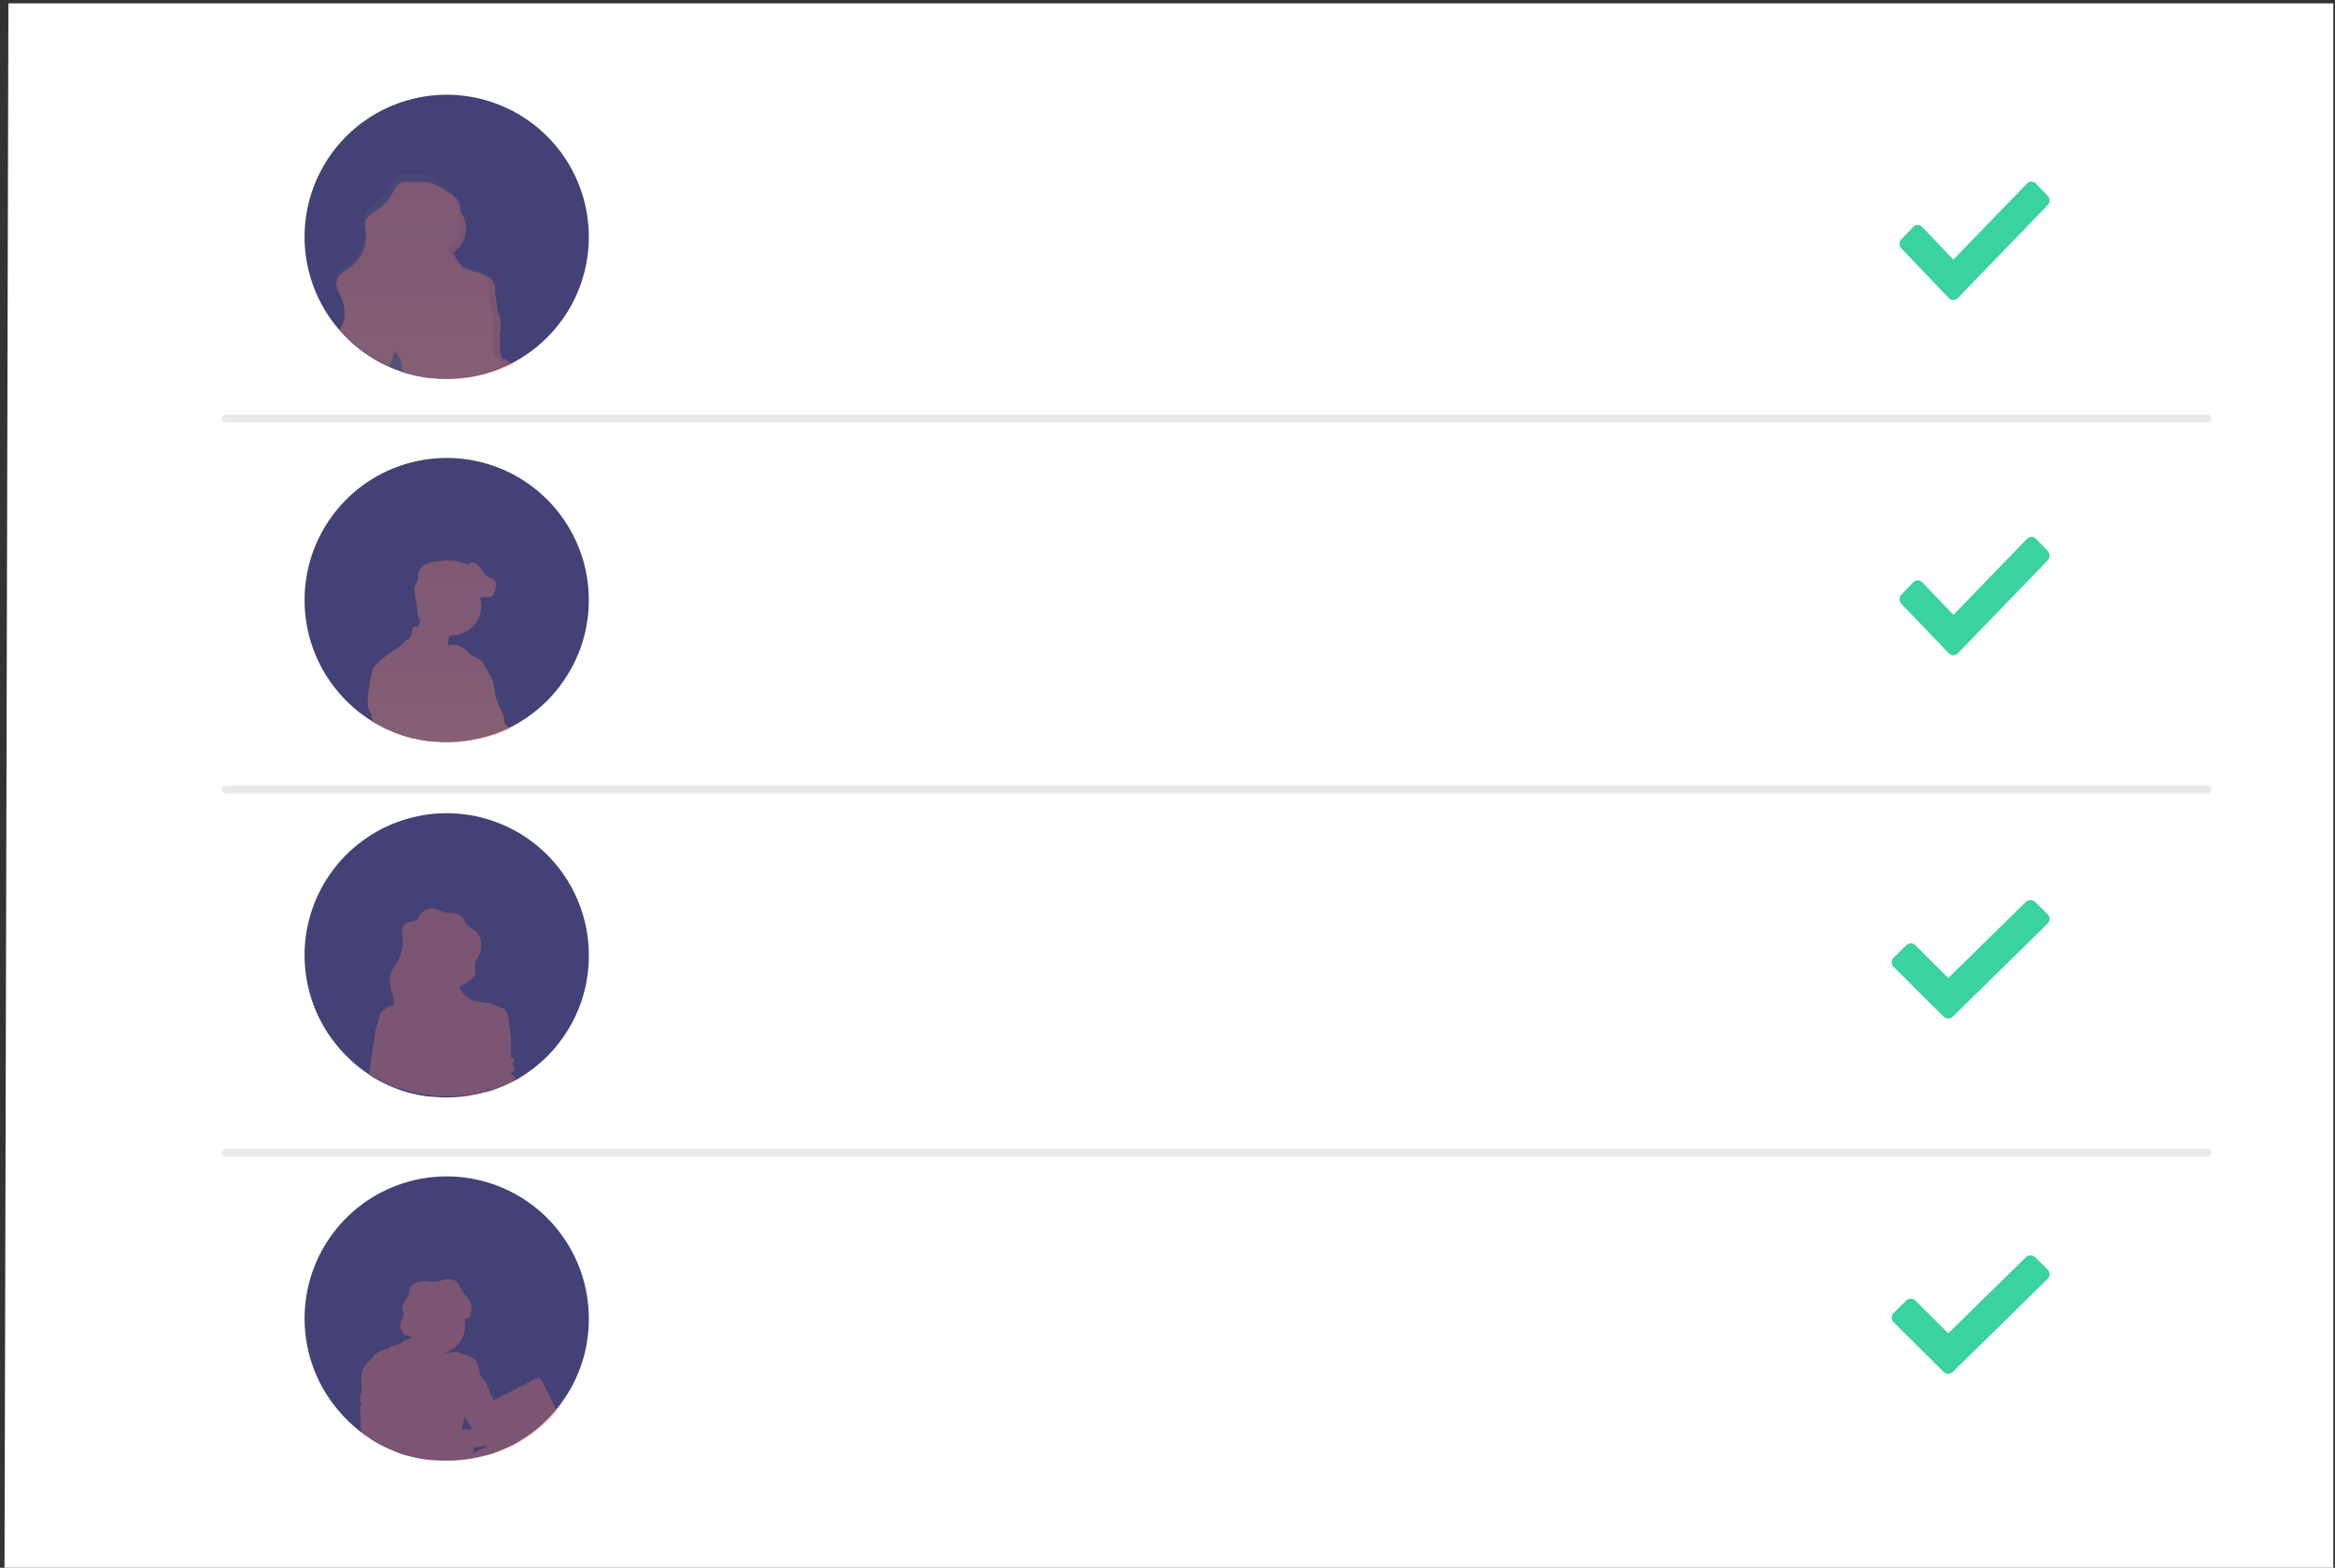 <?xml version="1.0" encoding="UTF-8"?>
<svg width="207px" height="139px" viewBox="0 0 207 139" version="1.1" xmlns="http://www.w3.org/2000/svg" xmlns:xlink="http://www.w3.org/1999/xlink">
    <rect x="0" y="0" width="207" height="139" fill="#333333" stroke="none"/>
    <!-- Generator: sketchtool 58 (101010) - https://sketch.com -->
    <title>FEB85097-8BB2-45A0-862E-9B2B8A3BF14B</title>
    <desc>Created with sketchtool.</desc>
    <defs>
        <linearGradient x1="49.975%" y1="99.91%" x2="49.975%" y2="-0.153%" id="linearGradient-1">
            <stop stop-color="#808080" stop-opacity="0.25" offset="0%"></stop>
            <stop stop-color="#808080" stop-opacity="0.12" offset="54%"></stop>
            <stop stop-color="#808080" stop-opacity="0.1" offset="100%"></stop>
        </linearGradient>
        <linearGradient x1="50.021%" y1="100.164%" x2="50.021%" y2="0.172%" id="linearGradient-2">
            <stop stop-color="#808080" stop-opacity="0.25" offset="0%"></stop>
            <stop stop-color="#808080" stop-opacity="0.12" offset="54%"></stop>
            <stop stop-color="#808080" stop-opacity="0.1" offset="100%"></stop>
        </linearGradient>
    </defs>
    <g id="Family-&amp;-Network" stroke="none" stroke-width="1" fill="none" fill-rule="evenodd">
        <g id="Family-&amp;-Access---Empty-state" transform="translate(-469, -220)">
            <g id="Card/Insurance" transform="translate(156, 160)">
                <g id="illustration" transform="translate(313, 60)">
                    <polygon id="Path" fill="#FFFFFF" fill-rule="nonzero" points="206.852 139.6 0.4 139 0.745 0.3 206.852 0.3"></polygon>
                    <path d="M20,37.1 L195.7,37.1" id="Path" stroke="#E0E0E0" stroke-width="0.7" opacity="0.7" stroke-linecap="round"></path>
                    <path d="M20,70 L195.7,70" id="Path" stroke="#E0E0E0" stroke-width="0.7" opacity="0.7" stroke-linecap="round"></path>
                    <path d="M20,102.2 L195.7,102.2" id="Path" stroke="#E0E0E0" stroke-width="0.7" opacity="0.7" stroke-linecap="round"></path>
                    <path d="M52.2,21.003 C52.201,25.44 49.868,29.551 46.058,31.825 L45.887,31.927 L45.562,32.107 L45.562,32.107 L45.254,32.268 L45.206,32.292 C45.077,32.356 44.946,32.418 44.812,32.477 C44.385,32.671 43.947,32.842 43.501,32.986 C43.208,33.08 42.914,33.166 42.616,33.238 C42.005,33.387 41.384,33.491 40.758,33.546 C40.377,33.581 39.994,33.6 39.605,33.6 C39.142,33.599 38.68,33.574 38.219,33.525 L38.139,33.525 C37.981,33.509 37.823,33.487 37.664,33.463 C37.162,33.384 36.664,33.276 36.174,33.139 L35.93,33.067 L35.716,33 L35.646,32.975 C35.208,32.831 34.778,32.663 34.359,32.471 L34.359,32.471 C33.639,32.143 32.952,31.745 32.308,31.284 L32.276,31.262 L32.255,31.246 L32.024,31.077 L31.85,30.943 C31.509,30.678 31.183,30.395 30.874,30.094 C30.584,29.815 30.309,29.523 30.048,29.217 C26.405,24.982 25.985,18.854 29.017,14.163 C32.049,9.471 37.808,7.335 43.166,8.916 C48.524,10.497 52.201,15.417 52.2,21.003 L52.2,21.003 Z" id="Path" fill="#434175" fill-rule="nonzero"></path>
                    <path d="M45.197,32.04 L45.197,32.04 L44.883,32.138 C44.706,32.148 44.532,32.089 44.396,31.972 L44.293,31.871 C44.231,31.796 44.144,31.746 44.049,31.733 L44.023,31.733 C43.987,31.74 43.95,31.74 43.914,31.733 C43.907,31.735 43.9,31.735 43.893,31.733 C43.857,31.709 43.834,31.668 43.832,31.624 C43.769,31.38 43.722,31.132 43.692,30.882 C43.676,30.61 43.676,30.338 43.692,30.066 C43.692,29.852 43.692,29.634 43.692,29.42 C43.727,29.176 43.747,28.931 43.753,28.686 C43.765,28.424 43.741,28.163 43.681,27.908 C43.645,27.768 43.596,27.631 43.533,27.501 L43.533,27.501 C43.491,27.134 43.441,26.767 43.39,26.413 C43.353,26.141 43.314,25.87 43.266,25.598 C43.277,25.553 43.286,25.508 43.293,25.462 C43.351,25.011 43.179,24.561 42.838,24.271 C42.735,24.183 42.621,24.111 42.499,24.057 C42.398,24.013 42.295,23.978 42.192,23.942 L40.531,23.399 C40.375,23.162 40.226,22.92 40.084,22.673 C39.95,22.452 39.833,22.22 39.734,21.98 C40.854,21.106 41.15,19.504 40.42,18.27 C40.393,18.226 40.361,18.185 40.332,18.145 L40.332,18.145 C40.345,17.931 40.321,17.717 40.261,17.511 C40.262,17.506 40.262,17.5 40.261,17.495 C40.229,17.324 40.15,17.167 40.033,17.041 L39.978,16.979 C39.952,16.947 39.925,16.917 39.896,16.889 C39.784,16.774 39.664,16.667 39.536,16.571 C38.986,16.147 38.248,15.63 37.576,15.459 C37.243,15.38 36.897,15.38 36.565,15.459 L36.565,15.459 L36.512,15.44 L36.414,15.421 L36.491,15.459 C36.136,15.374 35.766,15.381 35.414,15.478 C34.978,15.617 34.824,15.984 34.639,16.386 C34.343,17.031 33.887,17.584 33.316,17.99 C32.954,18.245 32.523,18.468 32.348,18.892 C32.173,19.316 32.298,19.743 32.332,20.172 C32.431,21.343 31.961,22.489 31.075,23.233 C30.581,23.641 29.922,23.981 29.814,24.633 C29.739,25.098 29.985,25.543 30.173,25.97 C30.567,26.878 30.702,27.984 30.239,28.851 C30.194,28.933 30.147,29.012 30.102,29.088 C30.353,29.403 30.631,29.702 30.896,29.99 C31.197,30.298 31.514,30.589 31.845,30.863 L32.015,31.001 L32.239,31.173 L32.261,31.192 L32.292,31.213 C32.917,31.686 33.585,32.095 34.287,32.434 C34.29,32.418 34.295,32.402 34.303,32.388 C34.3,32.406 34.3,32.424 34.303,32.442 C34.71,32.639 35.128,32.811 35.554,32.959 L35.62,32.983 L35.829,33.054 L36.068,33.127 C36.544,33.268 37.028,33.38 37.517,33.461 C37.671,33.486 37.824,33.508 37.98,33.524 L38.057,33.524 C38.505,33.574 38.956,33.599 39.406,33.6 C39.785,33.6 40.158,33.581 40.528,33.546 C41.137,33.488 41.742,33.382 42.335,33.228 C42.406,33.211 42.478,33.19 42.549,33.168 C42.766,33.108 42.98,33.043 43.195,32.969 C43.629,32.821 44.055,32.647 44.47,32.448 C44.599,32.385 44.734,32.322 44.853,32.257 L44.901,32.233 L45.2,32.067 L45.2,32.067 C45.193,32.06 45.192,32.048 45.197,32.04 L45.197,32.04 Z M34.597,31.665 C34.598,31.642 34.598,31.619 34.597,31.597 C34.59,31.524 34.59,31.452 34.597,31.379 C34.605,31.337 34.621,31.296 34.644,31.26 C34.644,31.303 34.644,31.347 34.644,31.39 C34.646,31.484 34.629,31.577 34.597,31.665 Z" id="Shape" fill="url(#linearGradient-1)" fill-rule="nonzero"></path>
                    <path d="M45.9,32.112 L45.9,32.112 L45.57,32.207 C45.386,32.217 45.205,32.161 45.062,32.048 C45.027,32.019 44.989,31.982 44.953,31.95 C44.889,31.877 44.798,31.83 44.7,31.818 L44.672,31.818 C44.635,31.826 44.596,31.826 44.558,31.818 C44.551,31.821 44.543,31.821 44.536,31.818 C44.499,31.794 44.475,31.755 44.47,31.712 C44.405,31.478 44.356,31.24 44.326,31 C44.309,30.735 44.309,30.47 44.326,30.205 C44.326,29.999 44.326,29.79 44.326,29.583 L44.326,29.583 C44.362,29.349 44.383,29.113 44.389,28.876 C44.401,28.625 44.376,28.373 44.315,28.129 C44.275,27.994 44.223,27.863 44.159,27.737 L44.159,27.737 C44.116,27.385 44.061,27.033 44.009,26.678 C43.971,26.413 43.93,26.149 43.878,25.884 C43.878,25.841 43.9,25.799 43.908,25.754 C43.968,25.318 43.787,24.883 43.431,24.61 C43.323,24.525 43.204,24.456 43.076,24.404 C42.973,24.361 42.864,24.327 42.754,24.292 L41.017,23.763 C40.856,23.535 40.7,23.302 40.55,23.066 C40.41,22.854 40.287,22.631 40.184,22.399 C41.359,21.582 41.674,20.018 40.902,18.832 C40.875,18.79 40.842,18.753 40.812,18.713 L40.812,18.713 C40.825,18.507 40.8,18.301 40.738,18.104 C40.739,18.099 40.739,18.093 40.738,18.088 C40.725,18.024 40.705,17.962 40.678,17.903 C40.632,17.811 40.572,17.726 40.501,17.651 L40.441,17.59 C40.415,17.56 40.387,17.532 40.356,17.505 C40.236,17.4 40.107,17.303 39.972,17.217 C39.396,16.809 38.624,16.314 37.92,16.158 C37.573,16.081 37.212,16.081 36.864,16.158 L36.864,16.158 L36.81,16.142 L36.709,16.123 L36.788,16.16 C36.416,16.078 36.03,16.084 35.661,16.179 C35.206,16.311 35.045,16.663 34.843,17.05 C34.535,17.671 34.065,18.202 33.479,18.591 C33.099,18.837 32.66,19.052 32.466,19.46 C32.273,19.867 32.412,20.278 32.45,20.691 C32.548,21.824 32.054,22.928 31.135,23.633 C30.617,24.025 29.926,24.351 29.815,24.978 C29.735,25.426 29.995,25.855 30.191,26.265 C30.603,27.136 30.737,28.201 30.259,29.035 C30.213,29.112 30.164,29.188 30.115,29.263 C30.378,29.564 30.659,29.853 30.955,30.128 C31.27,30.426 31.601,30.706 31.948,30.968 L32.125,31.1 L32.36,31.267 L32.382,31.283 L32.415,31.304 C33.07,31.76 33.769,32.153 34.502,32.477 C34.505,32.462 34.51,32.448 34.518,32.435 C34.537,32.388 34.559,32.342 34.583,32.297 C34.698,32.137 34.781,31.957 34.826,31.768 C34.828,31.746 34.828,31.723 34.826,31.701 C34.819,31.632 34.819,31.562 34.826,31.492 C34.835,31.452 34.852,31.413 34.875,31.378 C34.905,31.325 34.949,31.275 34.985,31.222 C35.004,31.195 35.022,31.165 35.036,31.135 L35.036,31.135 C35.066,31.174 35.094,31.214 35.121,31.257 C35.219,31.402 35.315,31.548 35.41,31.696 C35.488,31.794 35.537,31.912 35.552,32.035 C35.537,32.108 35.537,32.182 35.552,32.255 C35.593,32.348 35.729,32.424 35.677,32.52 C35.627,32.618 35.627,32.734 35.677,32.832 C35.712,32.885 35.751,32.935 35.792,32.983 L35.863,33.007 L36.081,33.073 L36.33,33.145 C36.828,33.28 37.335,33.387 37.846,33.465 C38.007,33.489 38.168,33.51 38.329,33.526 L38.411,33.526 C38.88,33.575 39.35,33.599 39.822,33.6 C40.217,33.6 40.607,33.581 40.995,33.547 C41.632,33.492 42.264,33.39 42.885,33.243 C42.962,33.227 43.035,33.205 43.112,33.184 C43.338,33.126 43.562,33.065 43.786,32.994 C44.24,32.851 44.685,32.683 45.12,32.49 C45.256,32.432 45.39,32.371 45.521,32.308 L45.57,32.284 L45.884,32.125 L45.884,32.125 L45.9,32.112 Z" id="Path" fill="#FF826B" fill-rule="nonzero" opacity="0.3"></path>
                    <path d="M52.2,53.199 C52.203,55.314 51.672,57.395 50.656,59.25 C50.443,59.64 50.209,60.018 49.953,60.382 C49.7,60.755 49.425,61.113 49.13,61.455 C49.114,61.477 49.095,61.498 49.074,61.516 C48.962,61.651 48.841,61.785 48.718,61.908 L48.581,62.053 C48.441,62.195 48.299,62.321 48.152,62.466 C48.135,62.484 48.117,62.501 48.098,62.517 C48.031,62.579 47.962,62.643 47.889,62.702 C47.513,63.033 47.118,63.34 46.704,63.622 C46.492,63.767 46.278,63.906 46.058,64.038 L45.887,64.14 L45.562,64.319 L45.562,64.319 L45.342,64.435 L45.254,64.48 L45.206,64.504 C45.12,64.547 45.031,64.588 44.938,64.625 C44.892,64.649 44.846,64.668 44.801,64.69 L44.533,64.802 C44.297,64.904 44.056,65.001 43.812,65.087 L43.812,65.087 L43.485,65.197 L43.447,65.197 C43.421,65.207 43.394,65.215 43.367,65.221 L43.305,65.242 L43.123,65.296 L43.061,65.315 L42.983,65.336 L42.871,65.365 C42.845,65.375 42.819,65.382 42.793,65.387 L42.603,65.438 L42.603,65.438 C42.463,65.473 42.321,65.505 42.179,65.532 C41.706,65.632 41.227,65.704 40.745,65.746 C40.38,65.779 40.016,65.797 39.643,65.8 L39.557,65.8 C39.203,65.8 38.857,65.784 38.512,65.754 L38.206,65.725 L38.126,65.725 L38.077,65.725 L37.651,65.669 L37.311,65.61 L37.225,65.593 C37.067,65.564 36.908,65.532 36.753,65.492 C36.741,65.494 36.728,65.494 36.715,65.492 C36.528,65.451 36.343,65.403 36.161,65.352 L35.917,65.28 L35.702,65.213 L35.632,65.188 L35.632,65.188 C35.198,65.044 34.772,64.877 34.356,64.687 L34.356,64.687 C34.069,64.555 33.787,64.412 33.512,64.26 L33.389,64.191 L33.206,64.086 L33.107,64.027 C32.839,63.861 32.571,63.684 32.303,63.491 L32.271,63.469 L32.249,63.453 L32.019,63.284 L31.844,63.15 C31.504,62.885 31.178,62.601 30.869,62.3 C30.579,62.021 30.304,61.728 30.043,61.423 C26.404,57.185 25.987,51.057 29.018,46.364 C32.049,41.672 37.805,39.536 43.161,41.115 C48.518,42.694 52.196,47.612 52.2,53.199 Z" id="Path" fill="#434175" fill-rule="nonzero"></path>
                    <path d="M45.09,64.467 C45.07,64.439 45.047,64.414 45.021,64.391 C45.002,64.373 44.981,64.357 44.958,64.343 C44.772,64.208 44.678,63.985 44.714,63.763 C44.715,63.74 44.715,63.717 44.714,63.694 C44.64,63.423 44.533,63.162 44.395,62.915 C44.327,62.776 44.242,62.562 44.167,62.361 C44.069,62.097 43.989,61.857 43.989,61.857 C43.989,61.857 43.989,61.833 43.975,61.789 C43.942,61.622 43.852,61.155 43.772,60.717 C43.772,60.691 43.772,60.667 43.772,60.64 C43.67,60.076 42.698,58.579 42.698,58.579 L42.698,58.579 C42.69,58.559 42.676,58.541 42.657,58.529 C42.44,58.432 41.698,58.022 41.698,58.022 C41.149,57.355 40.627,57.191 40.268,57.183 L40.221,57.183 L40.133,57.183 C40.103,57.182 40.073,57.182 40.042,57.183 C39.994,57.192 39.946,57.203 39.9,57.218 L39.847,57.233 C39.823,57.241 39.799,57.251 39.776,57.262 L39.759,57.392 C39.73,57.071 39.756,56.749 39.836,56.436 L39.864,56.347 C39.916,56.347 39.968,56.347 40.023,56.347 C40.862,56.335 41.647,55.949 42.147,55.301 C42.648,54.654 42.805,53.82 42.574,53.045 C42.574,53.032 42.574,53.021 42.574,53.008 L42.654,52.971 C42.978,52.852 43.396,53.056 43.662,52.839 C43.758,52.745 43.827,52.629 43.863,52.501 C43.937,52.328 43.986,52.146 44.008,51.96 C44.014,51.904 44.014,51.848 44.008,51.791 L44.008,51.757 C44.008,51.757 44.008,51.757 44.008,51.77 C43.997,51.648 43.948,51.531 43.868,51.435 C43.695,51.237 43.404,51.187 43.181,51.042 C43.002,50.904 42.854,50.732 42.745,50.538 C42.637,50.344 42.492,50.17 42.319,50.026 C42.143,49.881 41.897,49.842 41.682,49.926 C41.617,49.969 41.546,50.002 41.47,50.023 C41.389,50.024 41.309,50.003 41.24,49.963 C40.485,49.617 39.606,49.677 38.768,49.78 C38.435,49.807 38.108,49.884 37.799,50.007 C37.485,50.138 37.247,50.393 37.145,50.707 C37.076,50.955 37.128,51.235 37.046,51.469 C36.991,51.636 36.879,51.781 36.815,51.942 C36.782,52.031 36.762,52.124 36.755,52.219 C36.755,52.219 36.755,52.219 36.755,52.203 C36.755,52.187 36.755,52.24 36.755,52.259 L36.755,52.388 C36.797,52.712 36.86,53.034 36.944,53.351 C37.043,53.866 36.994,54.423 37.219,54.908 C37.242,54.967 37.272,55.024 37.307,55.077 C37.227,55.243 37.145,55.41 37.06,55.568 L37.06,55.568 C37.018,55.557 36.976,55.548 36.933,55.542 L36.887,55.542 L36.835,55.542 C36.802,55.538 36.769,55.538 36.736,55.542 L36.736,55.542 C36.712,55.549 36.689,55.558 36.667,55.571 L36.64,55.594 L36.62,55.608 C36.611,55.618 36.603,55.629 36.598,55.642 C36.597,55.648 36.597,55.654 36.598,55.66 C36.584,55.692 36.574,55.726 36.571,55.761 L36.571,55.761 C36.571,55.761 36.571,55.779 36.571,55.787 C36.571,55.843 36.571,55.898 36.554,55.956 C36.538,56.014 36.554,56.022 36.541,56.054 C36.538,56.081 36.533,56.108 36.527,56.135 L36.527,56.157 C36.527,56.188 36.513,56.223 36.505,56.254 L36.464,56.373 L36.447,56.407 C36.431,56.442 36.414,56.476 36.395,56.508 L36.395,56.508 L36.302,56.6 C36.263,56.619 36.24,56.659 36.244,56.7 L36.244,56.7 L36.244,56.7 L36.203,56.732 C36.182,56.735 36.163,56.742 36.145,56.753 C36.126,56.711 36.049,56.711 35.81,56.991 C35.49,57.316 35.119,57.592 34.712,57.809 C34.712,57.809 33.1,58.912 33.012,59.421 C32.924,59.931 32.405,62.132 32.679,62.868 C32.715,62.963 32.784,63.111 32.874,63.29 L32.874,63.306 C32.874,63.306 32.954,63.599 33.08,64.032 C33.113,64.05 33.146,64.074 33.182,64.092 L33.369,64.195 L33.495,64.267 C33.77,64.417 34.066,64.56 34.36,64.692 L34.36,64.692 C34.786,64.88 35.223,65.047 35.667,65.19 L35.667,65.19 L35.739,65.214 L35.959,65.283 L36.208,65.354 C36.395,65.404 36.585,65.452 36.777,65.494 C36.79,65.497 36.803,65.497 36.815,65.494 C36.975,65.533 37.137,65.565 37.299,65.594 L37.387,65.61 L37.735,65.671 L38.172,65.726 L38.222,65.726 L38.304,65.726 L38.617,65.755 C38.971,65.784 39.326,65.8 39.688,65.8 L39.776,65.8 C40.158,65.8 40.531,65.779 40.905,65.747 C41.398,65.704 41.889,65.633 42.374,65.533 C42.52,65.507 42.665,65.475 42.808,65.438 L42.808,65.438 L43.003,65.388 C43.03,65.384 43.057,65.377 43.083,65.367 L43.198,65.338 L43.278,65.317 L43.341,65.299 L43.527,65.246 L43.591,65.222 C43.619,65.217 43.646,65.209 43.673,65.198 L43.711,65.198 L44.047,65.09 L44.047,65.09 C44.296,65.003 44.544,64.908 44.785,64.805 L45.06,64.694 C45.107,64.673 45.153,64.655 45.2,64.628 C45.17,64.57 45.133,64.516 45.09,64.467 L45.09,64.467 Z" id="Shape" fill="url(#linearGradient-2)" fill-rule="nonzero"></path>
                    <path d="M45.076,64.497 C45.056,64.47 45.033,64.445 45.008,64.422 C44.989,64.404 44.967,64.387 44.945,64.374 C44.758,64.239 44.664,64.014 44.7,63.791 C44.702,63.767 44.702,63.744 44.7,63.721 C44.626,63.449 44.519,63.187 44.382,62.939 C44.313,62.799 44.228,62.585 44.154,62.383 C44.055,62.115 43.975,61.875 43.975,61.875 L43.961,61.808 C43.928,61.639 43.838,61.172 43.758,60.734 C43.758,60.707 43.758,60.683 43.758,60.656 C43.657,60.089 42.684,58.585 42.684,58.585 L42.684,58.585 C42.677,58.565 42.662,58.547 42.643,58.536 C42.426,58.437 41.685,58.026 41.685,58.026 C41.135,57.355 40.614,57.191 40.254,57.183 L40.207,57.183 L40.119,57.183 C40.089,57.181 40.059,57.181 40.029,57.183 C39.98,57.191 39.933,57.203 39.886,57.218 L39.834,57.234 C39.809,57.242 39.785,57.252 39.762,57.263 L39.746,57.395 C39.717,57.072 39.743,56.747 39.823,56.433 C39.823,56.404 39.842,56.374 39.85,56.344 C39.902,56.344 39.954,56.344 40.009,56.344 C40.714,56.344 41.389,56.071 41.887,55.584 C42.385,55.097 42.665,54.436 42.665,53.747 C42.666,53.503 42.631,53.261 42.561,53.027 L42.561,52.992 L42.605,52.981 C42.929,52.863 43.346,53.067 43.613,52.85 C43.709,52.755 43.778,52.638 43.813,52.509 C43.887,52.337 43.936,52.156 43.959,51.971 C43.964,51.915 43.964,51.858 43.959,51.802 L43.959,51.767 C43.959,51.767 43.959,51.767 43.959,51.781 C43.947,51.658 43.898,51.541 43.819,51.445 C43.646,51.243 43.354,51.195 43.132,51.047 C42.952,50.91 42.804,50.738 42.695,50.542 C42.588,50.347 42.446,50.172 42.275,50.026 C42.098,49.88 41.852,49.842 41.638,49.93 C41.573,49.972 41.501,50.004 41.427,50.026 C41.345,50.027 41.265,50.006 41.196,49.965 C40.441,49.616 39.562,49.677 38.724,49.782 C38.391,49.807 38.063,49.884 37.755,50.01 C37.443,50.14 37.204,50.396 37.101,50.711 C37.032,50.961 37.085,51.233 37.002,51.48 C36.947,51.646 36.835,51.791 36.771,51.955 C36.739,52.042 36.718,52.132 36.711,52.224 C36.711,52.224 36.711,52.224 36.711,52.208 C36.711,52.192 36.711,52.245 36.711,52.264 L36.711,52.393 C36.753,52.719 36.816,53.042 36.901,53.36 C36.999,53.876 36.95,54.435 37.175,54.926 C37.199,54.985 37.228,55.042 37.263,55.095 C37.183,55.262 37.101,55.428 37.016,55.587 L37.016,55.587 C36.974,55.576 36.932,55.567 36.89,55.56 L36.843,55.56 L36.791,55.56 C36.758,55.556 36.725,55.556 36.692,55.56 L36.692,55.56 C36.669,55.567 36.647,55.576 36.626,55.587 L36.598,55.611 L36.579,55.625 C36.57,55.635 36.562,55.647 36.557,55.66 C36.556,55.666 36.556,55.672 36.557,55.678 C36.542,55.711 36.533,55.745 36.53,55.78 L36.53,55.78 C36.53,55.78 36.53,55.799 36.53,55.807 C36.53,55.864 36.53,55.92 36.513,55.976 C36.497,56.033 36.513,56.044 36.5,56.076 C36.486,56.108 36.5,56.13 36.486,56.156 C36.472,56.183 36.486,56.17 36.486,56.178 C36.486,56.186 36.472,56.245 36.464,56.277 L36.423,56.398 L36.406,56.43 C36.391,56.465 36.374,56.498 36.354,56.53 L36.354,56.53 C36.338,56.543 36.32,56.555 36.302,56.565 C36.263,56.584 36.24,56.625 36.244,56.667 L36.244,56.667 C36.244,56.667 36.244,56.667 36.244,56.667 L36.203,56.699 C36.182,56.701 36.163,56.707 36.145,56.718 C36.126,56.678 36.049,56.678 35.81,56.957 C35.489,57.284 35.119,57.562 34.712,57.779 C34.712,57.779 33.1,58.888 33.012,59.391 C32.924,59.893 32.405,62.115 32.679,62.853 C32.715,62.95 32.784,63.098 32.874,63.278 L32.874,63.294 C32.874,63.294 32.954,63.589 33.08,64.024 L33.182,64.084 L33.369,64.188 L33.495,64.258 C33.777,64.412 34.065,64.554 34.36,64.685 L34.36,64.685 C34.786,64.875 35.223,65.043 35.667,65.188 L35.667,65.188 L35.739,65.212 L35.959,65.279 L36.208,65.351 C36.395,65.402 36.585,65.451 36.777,65.491 C36.79,65.494 36.803,65.494 36.815,65.491 C36.975,65.531 37.137,65.564 37.299,65.593 L37.387,65.609 L37.735,65.668 L38.172,65.725 L38.222,65.725 L38.304,65.725 L38.617,65.754 C38.971,65.784 39.326,65.8 39.688,65.8 L39.776,65.8 C40.158,65.8 40.531,65.779 40.905,65.746 C41.398,65.703 41.889,65.632 42.374,65.531 C42.52,65.505 42.665,65.472 42.808,65.437 L42.808,65.437 L43.003,65.386 C43.03,65.382 43.057,65.374 43.083,65.365 L43.198,65.335 L43.278,65.314 L43.341,65.295 L43.527,65.241 L43.591,65.22 C43.619,65.214 43.646,65.206 43.673,65.196 L43.711,65.196 L44.047,65.085 L44.047,65.085 C44.296,65 44.544,64.903 44.785,64.801 L45.06,64.688 C45.107,64.666 45.153,64.648 45.2,64.623 C45.164,64.577 45.122,64.535 45.076,64.497 Z" id="Shape" fill="#FF826B" fill-rule="nonzero" opacity="0.3"></path>
                    <path d="M52.2,84.742 C52.203,86.854 51.672,88.934 50.656,90.786 C50.443,91.176 50.208,91.554 49.953,91.917 C49.7,92.29 49.425,92.648 49.13,92.989 C49.114,93.011 49.095,93.032 49.074,93.05 C48.961,93.184 48.841,93.318 48.718,93.442 L48.581,93.586 C48.441,93.728 48.299,93.854 48.152,93.999 C48.135,94.017 48.117,94.034 48.098,94.05 C48.031,94.112 47.962,94.176 47.889,94.235 C47.513,94.565 47.118,94.872 46.704,95.154 C46.492,95.298 46.278,95.438 46.058,95.569 L45.887,95.671 L45.562,95.85 L45.562,95.85 L45.404,95.934 L45.385,95.934 L45.342,95.958 L45.254,96.003 L45.206,96.027 L44.938,96.148 L44.801,96.212 L44.533,96.325 L44.152,96.483 L44.152,96.483 L43.951,96.558 L43.814,96.609 L43.814,96.609 L43.487,96.719 L43.45,96.719 L43.369,96.743 L43.308,96.764 L43.125,96.818 L43.064,96.836 L43.039,96.836 L43.018,96.836 L42.986,96.836 L42.873,96.866 C42.848,96.876 42.822,96.883 42.796,96.887 L42.605,96.938 L42.605,96.938 C42.466,96.973 42.324,97.005 42.182,97.032 C41.951,97.08 41.718,97.123 41.485,97.158 C41.251,97.193 40.994,97.225 40.747,97.246 C40.383,97.279 40.018,97.297 39.646,97.3 L39.56,97.3 C39.206,97.3 38.86,97.284 38.514,97.254 L38.209,97.225 L38.128,97.225 L38.08,97.225 C37.951,97.225 37.812,97.193 37.694,97.174 L37.654,97.174 L37.313,97.115 L37.227,97.099 C37.069,97.07 36.911,97.037 36.756,96.997 C36.743,97 36.73,97 36.718,96.997 C36.53,96.957 36.345,96.909 36.163,96.858 L35.919,96.786 L35.705,96.719 L35.635,96.694 L35.635,96.694 L35.439,96.627 L35.303,96.579 L35.303,96.579 C35.203,96.544 35.107,96.507 35.01,96.467 L35.01,96.467 L34.911,96.427 L34.911,96.427 L34.785,96.376 C34.646,96.318 34.509,96.26 34.375,96.199 L34.375,96.199 C34.087,96.068 33.806,95.926 33.531,95.773 L33.407,95.703 L33.225,95.599 L33.126,95.54 C32.992,95.457 32.858,95.374 32.726,95.272 L32.726,95.272 C32.592,95.183 32.458,95.095 32.335,95.004 L32.303,94.982 L32.281,94.966 L32.051,94.797 L31.876,94.663 C31.536,94.398 31.21,94.115 30.901,93.814 C30.611,93.535 30.336,93.243 30.075,92.938 C26.411,88.709 25.977,82.572 29.01,77.87 C32.043,73.169 37.815,71.03 43.181,72.62 C48.548,74.211 52.221,79.148 52.2,84.742 L52.2,84.742 Z" id="Path" fill="#434175" fill-rule="nonzero"></path>
                    <g id="Group" opacity="0.3" transform="translate(32.6, 80.5)" fill="#FF826B" fill-rule="nonzero">
                        <polygon id="Path" points="10.664 16.309 10.673 16.307 10.664 16.309"></polygon>
                        <path d="M12.703,14.747 C12.672,14.737 12.644,14.719 12.624,14.693 L12.624,14.693 C12.687,14.626 12.769,14.579 12.86,14.56 C12.944,14.539 12.991,14.416 12.98,14.293 L12.98,14.293 C12.993,14.173 12.957,14.053 12.879,13.96 C12.853,13.934 12.834,13.902 12.822,13.867 L12.822,13.867 C12.869,13.767 12.922,13.671 12.982,13.579 C12.999,13.551 12.999,13.516 12.982,13.488 C13.058,13.304 12.711,13.339 12.711,13.339 L12.711,11.587 C12.711,11.587 12.684,11.445 12.646,11.176 C12.608,10.907 12.554,10.512 12.502,10.008 C12.399,9.003 11.994,8.899 11.994,8.899 C11.779,8.833 11.568,8.752 11.365,8.656 C11.151,8.557 10.93,8.476 10.702,8.413 C10.413,8.41 10.124,8.371 9.845,8.296 C9.656,8.233 9.46,8.192 9.261,8.173 L9.199,8.141 C8.735,7.914 8.366,7.538 8.151,7.075 L8.151,7.075 C8.238,6.979 8.316,6.875 8.384,6.765 L8.384,6.765 L8.384,6.965 L8.384,6.965 C8.656,6.485 9.47,6.376 9.549,5.829 L9.549,5.811 C9.554,5.764 9.554,5.716 9.549,5.669 L9.549,5.669 L9.549,5.669 C9.55,5.646 9.55,5.623 9.549,5.6 L9.549,5.6 C9.549,5.581 9.549,5.563 9.549,5.544 C9.549,5.408 9.495,5.277 9.478,5.131 L9.478,5.104 C9.483,5.064 9.49,5.023 9.5,4.984 C9.499,4.972 9.499,4.959 9.5,4.947 C9.511,4.901 9.524,4.857 9.541,4.813 L9.541,4.813 C9.655,4.512 9.866,4.229 9.98,3.92 C10.005,3.85 10.024,3.779 10.037,3.707 C10.037,3.707 10.037,3.688 10.037,3.677 C10.049,3.608 10.056,3.537 10.059,3.467 L10.059,3.432 C10.059,3.4 10.059,3.365 10.059,3.333 C10.059,3.301 10.059,3.349 10.059,3.357 L10.059,3.317 C10.061,3.311 10.061,3.305 10.059,3.299 C10.06,3.29 10.06,3.281 10.059,3.272 C10.06,3.247 10.06,3.222 10.059,3.197 C10.051,2.749 9.854,2.325 9.516,2.024 C9.245,1.787 8.87,1.637 8.678,1.328 C8.588,1.181 8.545,1.013 8.444,0.872 C8.234,0.625 7.927,0.477 7.6,0.464 C7.277,0.455 6.956,0.413 6.642,0.339 C6.422,0.269 6.227,0.144 6.007,0.072 C5.515,-0.058 4.993,0.126 4.698,0.533 C4.607,0.714 4.49,0.881 4.351,1.029 C4.031,1.296 3.488,1.181 3.206,1.488 C3.076,1.654 3.021,1.865 3.054,2.072 C3.054,2.072 3.054,2.099 3.054,2.112 L3.054,2.112 C3.054,2.147 3.054,2.184 3.054,2.219 C3.055,2.229 3.055,2.24 3.054,2.251 C3.051,2.285 3.051,2.32 3.054,2.355 C3.054,2.355 3.054,2.381 3.054,2.397 L3.054,2.464 C3.054,2.533 3.073,2.603 3.081,2.669 C3.096,2.786 3.106,2.904 3.108,3.021 C3.108,3.037 3.108,3.056 3.108,3.075 C3.09,3.611 2.952,4.138 2.703,4.616 C2.432,5.125 2.047,5.595 1.979,6.165 C1.971,6.248 1.971,6.331 1.979,6.413 L1.979,6.389 C1.977,6.407 1.977,6.425 1.979,6.443 L1.979,6.547 L1.979,6.656 C1.979,6.688 1.979,6.717 1.979,6.749 L2.003,6.877 C2.002,6.9 2.002,6.924 2.003,6.947 L2.044,7.112 L2.044,7.141 C2.12,7.408 2.22,7.696 2.28,7.976 C2.302,8.071 2.318,8.167 2.329,8.264 C2.328,8.272 2.328,8.28 2.329,8.288 C2.329,8.368 2.342,8.451 2.345,8.531 L2.345,8.531 C2.345,8.531 2.345,8.531 2.345,8.552 L2.345,8.552 L2.345,8.552 L2.345,8.595 C2.212,8.644 2.076,8.685 1.938,8.717 C1.694,8.752 0.977,9.376 1.029,9.531 C1.032,9.553 1.032,9.575 1.029,9.597 C1.03,9.612 1.03,9.626 1.029,9.64 L1.029,9.64 C0.941,10.033 0.831,10.42 0.698,10.8 L0.698,10.8 L0.122,14.696 L0.122,14.696 L0.122,14.696 C0.255,14.784 0.394,14.867 0.527,14.963 L0.627,15.021 L0.812,15.125 L0.936,15.195 C1.215,15.346 1.5,15.487 1.791,15.619 L1.791,15.619 C1.927,15.681 2.066,15.74 2.207,15.795 L2.334,15.845 L2.334,15.845 L2.435,15.885 L2.435,15.885 C2.481,15.93 2.537,15.963 2.598,15.984 L2.714,15.984 C2.741,15.988 2.769,15.988 2.796,15.984 L2.839,15.984 L2.978,16.032 L3.176,16.099 L3.176,16.099 L3.246,16.123 L3.463,16.189 L3.71,16.261 C3.895,16.312 4.082,16.36 4.272,16.4 C4.285,16.403 4.298,16.403 4.31,16.4 C4.468,16.44 4.628,16.472 4.788,16.501 L4.875,16.517 L5.22,16.576 L5.26,16.576 C5.391,16.595 5.532,16.613 5.651,16.627 L5.7,16.627 L5.781,16.627 L6.091,16.656 C6.441,16.685 6.791,16.701 7.149,16.701 L7.236,16.701 C7.614,16.701 7.983,16.68 8.352,16.648 C8.602,16.627 8.851,16.597 9.098,16.56 C9.345,16.523 9.571,16.483 9.804,16.435 C9.948,16.408 10.092,16.376 10.233,16.341 L10.233,16.341 L10.426,16.291 C10.452,16.286 10.479,16.279 10.504,16.269 L10.618,16.24 L10.651,16.24 L10.651,16.24 C10.651,16.059 10.629,15.904 10.624,15.784 C10.664,15.837 10.705,15.883 10.732,15.917 C10.747,15.934 10.757,15.954 10.762,15.976 L10.762,15.976 C10.717,16.06 10.683,16.15 10.662,16.243 L10.662,16.243 L10.662,16.243 L10.686,16.243 L10.749,16.224 L10.933,16.171 L10.996,16.149 L11.077,16.125 L11.115,16.125 L11.446,16.016 L11.446,16.016 L11.585,15.965 L11.788,15.891 L11.788,15.891 L12.174,15.733 L12.445,15.621 L12.583,15.557 L12.855,15.437 L12.904,15.413 L12.993,15.368 L13.037,15.344 L13.056,15.344 C13.061,15.282 13.061,15.219 13.056,15.157 L13.056,15.157 L13.056,15.128 L13.056,15.128 L13.056,15.061 C13.072,14.989 12.931,14.832 12.703,14.747 Z" id="Shape"></path>
                        <path d="M0.654,15.891 L0.605,15.869 C0.62,15.879 0.637,15.886 0.654,15.891 Z" id="Path"></path>
                    </g>
                    <path d="M52.2,116.95 C52.203,119.064 51.672,121.144 50.656,122.997 C50.443,123.387 50.208,123.765 49.953,124.128 C49.7,124.501 49.425,124.859 49.13,125.201 C49.116,125.221 49.099,125.239 49.079,125.254 L49.079,125.254 C48.967,125.388 48.846,125.522 48.723,125.646 L48.685,125.686 L48.586,125.79 C48.447,125.932 48.305,126.058 48.157,126.203 C48.141,126.221 48.123,126.238 48.104,126.254 C48.037,126.316 47.967,126.38 47.894,126.439 C47.626,126.686 47.323,126.919 47.021,127.139 L46.967,127.176 L46.857,127.254 C46.809,127.291 46.76,127.323 46.71,127.358 C46.498,127.503 46.283,127.642 46.063,127.774 L45.967,127.833 L45.892,127.876 L45.568,128.055 L45.568,128.055 L45.409,128.138 L45.391,128.138 L45.348,128.162 L45.259,128.208 L45.211,128.232 L44.943,128.353 L44.806,128.417 L44.538,128.53 L44.157,128.688 L44.157,128.688 L43.956,128.763 L43.82,128.814 L43.82,128.814 L43.766,128.833 L43.498,128.924 L43.46,128.924 L43.38,128.948 L43.318,128.969 L43.246,128.991 L43.136,129.023 L43.074,129.042 L43.05,129.042 L43.029,129.042 L42.997,129.042 L42.884,129.071 C42.859,129.081 42.833,129.088 42.806,129.093 L42.616,129.144 L42.616,129.144 C42.476,129.178 42.334,129.211 42.192,129.237 C41.962,129.286 41.729,129.328 41.495,129.363 C41.356,129.385 41.216,129.404 41.077,129.42 L41.026,129.42 L40.758,129.446 C40.393,129.479 40.029,129.497 39.656,129.5 L39.351,129.5 C39.083,129.5 38.798,129.481 38.525,129.457 L38.445,129.457 L38.219,129.436 L38.139,129.436 L38.091,129.436 L37.823,129.404 L37.694,129.385 L37.654,129.385 L37.313,129.326 L37.227,129.31 L37.002,129.267 L36.908,129.245 L36.756,129.208 C36.743,129.211 36.73,129.211 36.718,129.208 C36.53,129.168 36.345,129.119 36.163,129.068 L36.067,129.039 L36.032,129.039 L35.919,129.007 L35.815,128.975 L35.705,128.94 L35.635,128.916 L35.635,128.916 L35.439,128.849 L35.303,128.8 L35.303,128.8 L35.177,128.744 L35.013,128.68 L35.013,128.68 L34.914,128.64 L34.914,128.64 L34.788,128.589 C34.648,128.531 34.512,128.472 34.378,128.412 L34.378,128.412 C34.166,128.315 33.957,128.213 33.753,128.101 C33.678,128.066 33.606,128.026 33.533,127.986 L33.477,127.953 L33.477,127.953 L33.413,127.919 L33.23,127.814 L33.131,127.755 C32.997,127.672 32.863,127.589 32.732,127.487 L32.732,127.487 C32.598,127.399 32.464,127.31 32.34,127.219 L32.308,127.197 L32.287,127.181 L32.177,127.101 L32.056,127.013 L32.035,126.996 C31.984,126.956 31.93,126.919 31.882,126.879 C31.541,126.613 31.215,126.33 30.906,126.029 C30.616,125.75 30.341,125.458 30.08,125.152 C26.413,120.923 25.976,114.782 29.008,110.076 C32.04,105.371 37.814,103.23 43.181,104.821 C48.549,106.411 52.223,111.353 52.2,116.95 L52.2,116.95 Z" id="Path" fill="#434175" fill-rule="nonzero"></path>
                    <path d="M48.053,122.423 C47.948,122.214 47.693,122.13 47.485,122.236 L43.746,124.161 C43.739,124.11 43.723,124.06 43.699,124.015 L43.699,124.015 C43.696,123.904 43.639,123.801 43.546,123.74 C43.513,123.72 43.485,123.693 43.464,123.66 L43.464,123.66 C43.463,123.632 43.463,123.603 43.464,123.575 L43.464,123.575 C43.478,123.507 43.462,123.436 43.421,123.38 C43.407,123.238 43.332,123.109 43.216,123.028 L43.202,123.028 C43.202,123 43.202,122.97 43.202,122.932 C43.199,122.871 43.181,122.811 43.15,122.759 L43.15,122.759 C43.137,122.58 43.008,122.415 42.752,122.17 C42.656,122.065 42.586,121.939 42.547,121.802 C42.547,121.802 42.547,121.802 42.547,121.785 C42.5,121.607 42.454,121.406 42.388,121.202 C42.358,121.087 42.322,120.973 42.279,120.861 C42.077,120.336 41.856,120.405 41.766,120.312 C41.675,120.218 41.088,120.1 40.788,119.943 C40.534,119.811 39.695,119.943 39.438,120.004 C39.438,119.987 39.438,119.968 39.438,119.951 C40.698,119.571 41.458,118.283 41.186,116.988 L41.17,116.924 C41.303,116.924 41.435,116.898 41.558,116.847 C41.656,116.764 41.72,116.646 41.735,116.517 C41.807,116.279 41.824,116.027 41.785,115.781 C41.785,115.756 41.763,115.731 41.755,115.706 C41.75,115.685 41.743,115.664 41.735,115.643 L41.735,115.643 C41.735,115.643 41.735,115.643 41.735,115.643 L41.735,115.643 C41.738,115.621 41.738,115.599 41.735,115.577 C41.716,115.499 41.687,115.423 41.651,115.352 C41.652,115.358 41.652,115.365 41.651,115.371 C41.46,115.074 41.251,114.79 41.023,114.521 C40.804,114.191 40.678,113.773 40.348,113.554 C39.998,113.371 39.586,113.35 39.22,113.496 C39.047,113.557 38.87,113.603 38.69,113.633 C38.388,113.64 38.085,113.621 37.786,113.578 C37.361,113.55 36.939,113.663 36.584,113.9 C36.505,113.951 36.438,114.019 36.387,114.098 C36.337,114.211 36.307,114.332 36.3,114.455 C36.266,114.686 36.186,114.908 36.065,115.107 C35.972,115.266 35.855,115.407 35.77,115.569 C35.675,115.728 35.647,115.919 35.691,116.099 C35.721,116.193 35.775,116.275 35.797,116.374 C35.805,116.599 35.738,116.82 35.606,117.001 C35.512,117.185 35.466,117.391 35.475,117.598 C35.485,117.756 35.543,117.906 35.642,118.03 L35.642,118.03 L35.642,118.03 C35.656,118.069 35.674,118.107 35.696,118.142 L35.71,118.162 C35.726,118.188 35.745,118.214 35.764,118.239 L35.792,118.266 L35.846,118.321 C36.002,118.431 36.188,118.49 36.379,118.489 L36.379,118.489 C36.393,118.519 36.408,118.548 36.425,118.577 L36.425,118.626 C36.424,118.642 36.424,118.657 36.425,118.673 C36.409,118.673 35.863,118.747 35.688,118.978 C35.509,119.141 35.281,119.238 35.041,119.253 C35.041,119.253 34.508,119.432 34.519,119.478 C34.53,119.525 34.363,119.588 34.027,119.679 C33.691,119.77 33.139,120.092 33.139,120.171 C33.139,120.251 32.26,121.12 32.26,121.211 C32.102,121.525 32.022,121.873 32.025,122.225 C32.058,122.819 32.093,123.567 31.959,123.691 C31.826,123.814 31.959,124.293 31.959,124.293 C32.028,124.402 32.028,124.541 31.959,124.65 C31.848,124.854 31.981,125.689 31.981,125.689 L31.981,126.561 C32.01,126.686 32.026,126.813 32.031,126.94 L32.052,126.957 L32.175,127.048 L32.287,127.13 L32.309,127.147 L32.342,127.169 C32.473,127.262 32.615,127.353 32.741,127.443 L32.741,127.443 C32.875,127.534 33.014,127.619 33.148,127.718 L33.249,127.779 L33.434,127.886 L33.5,127.922 L33.5,127.922 L33.557,127.955 C33.631,127.996 33.705,128.037 33.781,128.073 C33.989,128.189 34.202,128.293 34.418,128.392 L34.418,128.392 C34.554,128.456 34.694,128.517 34.836,128.573 L34.964,128.626 L34.964,128.626 L35.065,128.667 L35.065,128.667 L35.232,128.733 L35.363,128.782 L35.363,128.782 L35.502,128.832 L35.702,128.901 L35.702,128.901 L35.773,128.925 L35.885,128.961 L35.991,128.994 L36.106,129.027 L36.141,129.027 L36.24,129.057 C36.425,129.11 36.614,129.159 36.805,129.2 C36.818,129.203 36.831,129.203 36.843,129.2 L36.999,129.239 L37.095,129.261 L37.324,129.305 L37.412,129.321 L37.758,129.382 L37.799,129.382 L37.931,129.401 L38.204,129.434 L38.253,129.434 L38.335,129.434 L38.564,129.456 L38.646,129.456 C38.919,129.481 39.192,129.495 39.487,129.5 L39.799,129.5 C40.179,129.5 40.55,129.478 40.921,129.445 L41.195,129.418 L41.247,129.418 C41.389,129.401 41.531,129.382 41.673,129.36 C41.91,129.324 42.148,129.28 42.383,129.231 C42.528,129.203 42.672,129.17 42.814,129.134 L42.814,129.134 L43.008,129.082 C43.035,129.077 43.062,129.07 43.088,129.06 L43.202,129.03 L43.235,129.03 L43.257,129.03 L43.281,129.03 L43.344,129.011 L43.456,128.978 L43.53,128.956 L43.593,128.934 L43.675,128.909 L43.713,128.909 L43.986,128.815 L44.041,128.796 L44.041,128.796 L44.18,128.744 L44.385,128.667 L44.385,128.667 L44.773,128.505 L45.046,128.389 L45.185,128.323 L45.458,128.2 L45.508,128.175 L45.598,128.128 L45.641,128.103 L45.661,128.103 L45.822,128.018 L45.822,128.018 L46.152,127.834 L46.229,127.79 L46.327,127.729 C46.551,127.595 46.77,127.454 46.985,127.303 C47.037,127.268 47.086,127.235 47.136,127.196 L47.19,127.196 L47.248,127.111 L47.302,127.072 C47.611,126.847 47.909,126.608 48.193,126.355 C48.266,126.294 48.337,126.228 48.406,126.165 C48.425,126.149 48.444,126.132 48.46,126.113 C48.611,125.975 48.755,125.838 48.897,125.689 L48.998,125.582 L49.037,125.541 C49.162,125.412 49.285,125.266 49.4,125.139 L49.4,125.139 L48.053,122.423 Z M41.828,126.734 L41.76,126.751 C41.762,126.73 41.77,126.71 41.782,126.693 C41.782,126.693 41.364,126.709 40.941,126.742 C40.936,126.671 40.943,126.599 40.962,126.531 C41.06,126.229 41.13,125.919 41.17,125.604 L41.17,125.604 L41.897,126.72 L41.828,126.734 Z M41.968,128.857 C41.97,128.82 41.97,128.783 41.968,128.747 C41.992,128.73 42.009,128.716 42.011,128.705 C42.006,128.583 41.992,128.461 41.97,128.34 L41.97,128.34 L42.036,128.34 L42.803,128.219 C42.803,128.219 42.905,128.219 43.077,128.18 L43.139,128.304 C42.793,128.406 42.462,128.555 42.156,128.747 C42.137,128.782 42.069,128.821 41.973,128.857 L41.968,128.857 Z" id="Shape" fill="#FF826B" fill-rule="nonzero" opacity="0.3"></path>
                    <path d="M181.535,17.365 L180.485,16.271 C180.38,16.162 180.239,16.1 180.091,16.1 C179.942,16.1 179.801,16.162 179.696,16.271 L173.166,23.015 L170.402,20.116 C170.299,20.005 170.157,19.942 170.008,19.942 C169.86,19.942 169.718,20.005 169.614,20.116 L168.563,21.21 C168.459,21.318 168.4,21.466 168.4,21.62 C168.4,21.774 168.459,21.921 168.563,22.03 L172.767,26.43 C172.871,26.539 173.013,26.6 173.161,26.6 C173.308,26.6 173.45,26.539 173.555,26.43 L181.525,18.196 C181.635,18.089 181.698,17.94 181.7,17.783 C181.702,17.626 181.643,17.475 181.535,17.365 L181.535,17.365 Z" id="Path" fill="#3AD29F" fill-rule="nonzero"></path>
                    <path d="M181.538,48.864 L180.486,47.771 C180.382,47.662 180.24,47.6 180.091,47.6 C179.943,47.6 179.801,47.662 179.697,47.771 L173.172,54.518 L170.405,51.623 C170.301,51.512 170.159,51.449 170.01,51.449 C169.861,51.449 169.719,51.512 169.616,51.623 L168.564,52.715 C168.459,52.824 168.4,52.971 168.4,53.125 C168.4,53.279 168.459,53.426 168.564,53.535 L172.772,57.93 C172.876,58.039 173.018,58.1 173.166,58.1 C173.314,58.1 173.456,58.039 173.561,57.93 L181.533,49.683 C181.639,49.576 181.699,49.429 181.7,49.275 C181.701,49.121 181.643,48.973 181.538,48.864 Z" id="Path" fill="#3AD29F" fill-rule="nonzero"></path>
                    <path d="M181.526,112.564 L180.42,111.47 C180.31,111.361 180.161,111.3 180.005,111.3 C179.849,111.3 179.7,111.361 179.59,111.47 L172.717,118.215 L169.808,115.316 C169.699,115.206 169.55,115.144 169.394,115.144 C169.238,115.144 169.089,115.206 168.979,115.316 L167.873,116.41 C167.762,116.518 167.7,116.666 167.7,116.82 C167.7,116.974 167.762,117.122 167.873,117.23 L172.297,121.631 C172.526,121.856 172.897,121.856 173.126,121.631 L181.515,113.393 C181.631,113.286 181.698,113.138 181.7,112.981 C181.702,112.824 181.639,112.674 181.526,112.564 Z" id="Path" fill="#3AD29F" fill-rule="nonzero"></path>
                    <path d="M181.526,81.064 L180.42,79.97 C180.31,79.861 180.161,79.8 180.005,79.8 C179.849,79.8 179.7,79.861 179.59,79.97 L172.717,86.715 L169.808,83.816 C169.699,83.706 169.55,83.644 169.394,83.644 C169.238,83.644 169.089,83.706 168.979,83.816 L167.873,84.91 C167.762,85.018 167.7,85.166 167.7,85.32 C167.7,85.474 167.762,85.622 167.873,85.73 L172.297,90.131 C172.526,90.356 172.897,90.356 173.126,90.131 L181.515,81.893 C181.631,81.786 181.698,81.638 181.7,81.481 C181.702,81.324 181.639,81.174 181.526,81.064 Z" id="Path-Copy" fill="#3AD29F" fill-rule="nonzero"></path>
                </g>
            </g>
        </g>
    </g>
</svg>